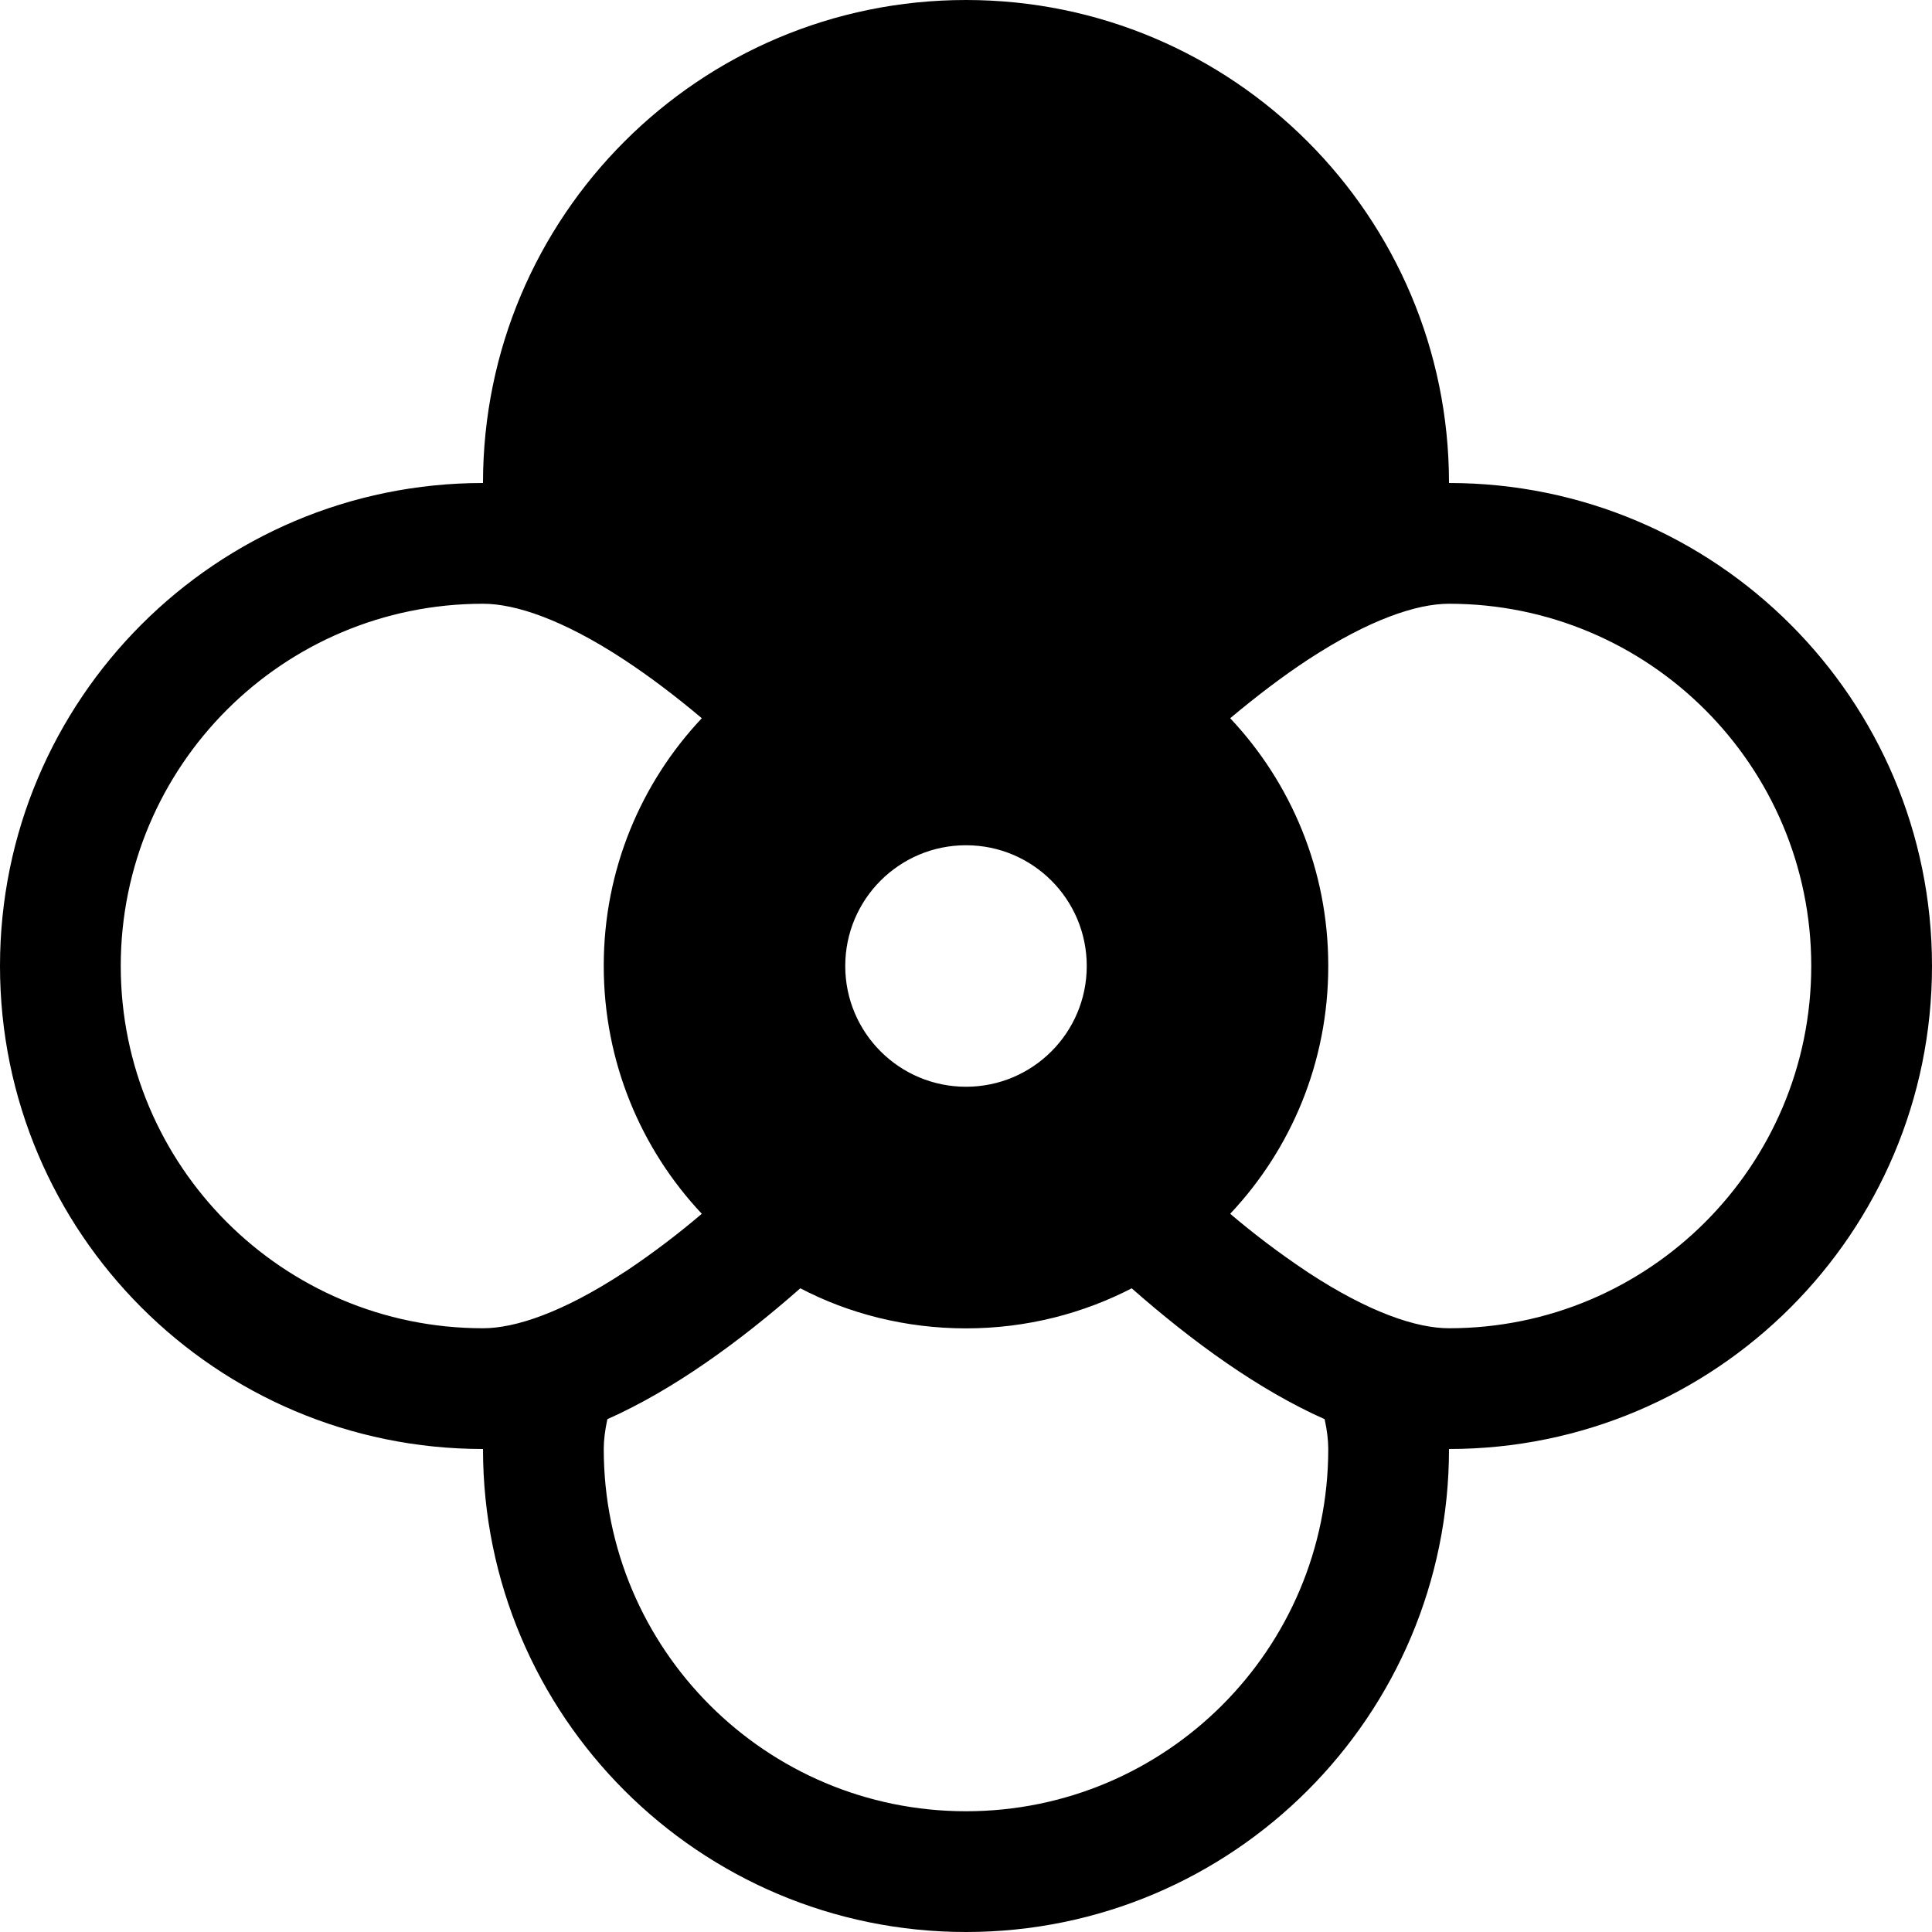 <!-- Generated by IcoMoon.io -->
<svg version="1.1" xmlns="http://www.w3.org/2000/svg" width="32" height="32" viewBox="0 0 32 32">
<title>flower2</title>
<path d="M16 32c4.418 0 8-3.582 8-8v0c4.418 0 8-3.582 8-8s-3.582-8-8-8v0c0-4.418-3.582-8-8-8s-8 3.582-8 8v0c-4.418 0-8 3.582-8 8s3.582 8 8 8v0c0 4.418 3.582 8 8 8v0zM22 8c0-3.314-2.686-6-6-6s-6 2.686-6 6v0c0 0.146 0.020 0.31 0.060 0.494 1.088 0.482 2.182 1.276 3.196 2.168 0.794-0.417 1.735-0.662 2.733-0.662 0.004 0 0.007 0 0.011 0h-0.001c0.988 0 1.92 0.24 2.744 0.662 1.014-0.892 2.108-1.686 3.196-2.168 0.040-0.184 0.060-0.348 0.060-0.494zM20.376 20.104c1.006-1.068 1.624-2.51 1.624-4.097 0-0.002 0-0.005 0-0.007v0c0-0.002 0-0.005 0-0.007 0-1.587-0.618-3.030-1.627-4.1l0.003 0.003c0.43-0.36 0.864-0.692 1.294-0.974 1.010-0.66 1.794-0.922 2.33-0.922 3.314 0 6 2.686 6 6s-2.686 6-6 6v0c-0.536 0-1.32-0.26-2.33-0.922-0.489-0.326-0.911-0.647-1.313-0.99l0.019 0.016zM13.256 21.338c0.797 0.418 1.742 0.664 2.744 0.664s1.947-0.246 2.777-0.68l-0.033 0.016c1.014 0.892 2.108 1.684 3.196 2.168 0.040 0.182 0.060 0.348 0.060 0.494 0 3.314-2.686 6-6 6s-6-2.686-6-6v0c0-0.146 0.020-0.31 0.060-0.494 1.088-0.484 2.182-1.276 3.196-2.168zM11.624 11.896c-1.006 1.068-1.624 2.51-1.624 4.097 0 0.002 0 0.005 0 0.007v-0c0 1.588 0.616 3.032 1.624 4.104-0.383 0.327-0.805 0.648-1.245 0.943l-0.049 0.031c-1.010 0.66-1.794 0.922-2.33 0.922-3.314 0-6-2.686-6-6s2.686-6 6-6v0c0.536 0 1.32 0.26 2.33 0.922 0.43 0.282 0.864 0.612 1.294 0.974zM16 18c-1.105 0-2-0.895-2-2s0.895-2 2-2v0c1.105 0 2 0.895 2 2s-0.895 2-2 2v0z"></path>
</svg>
